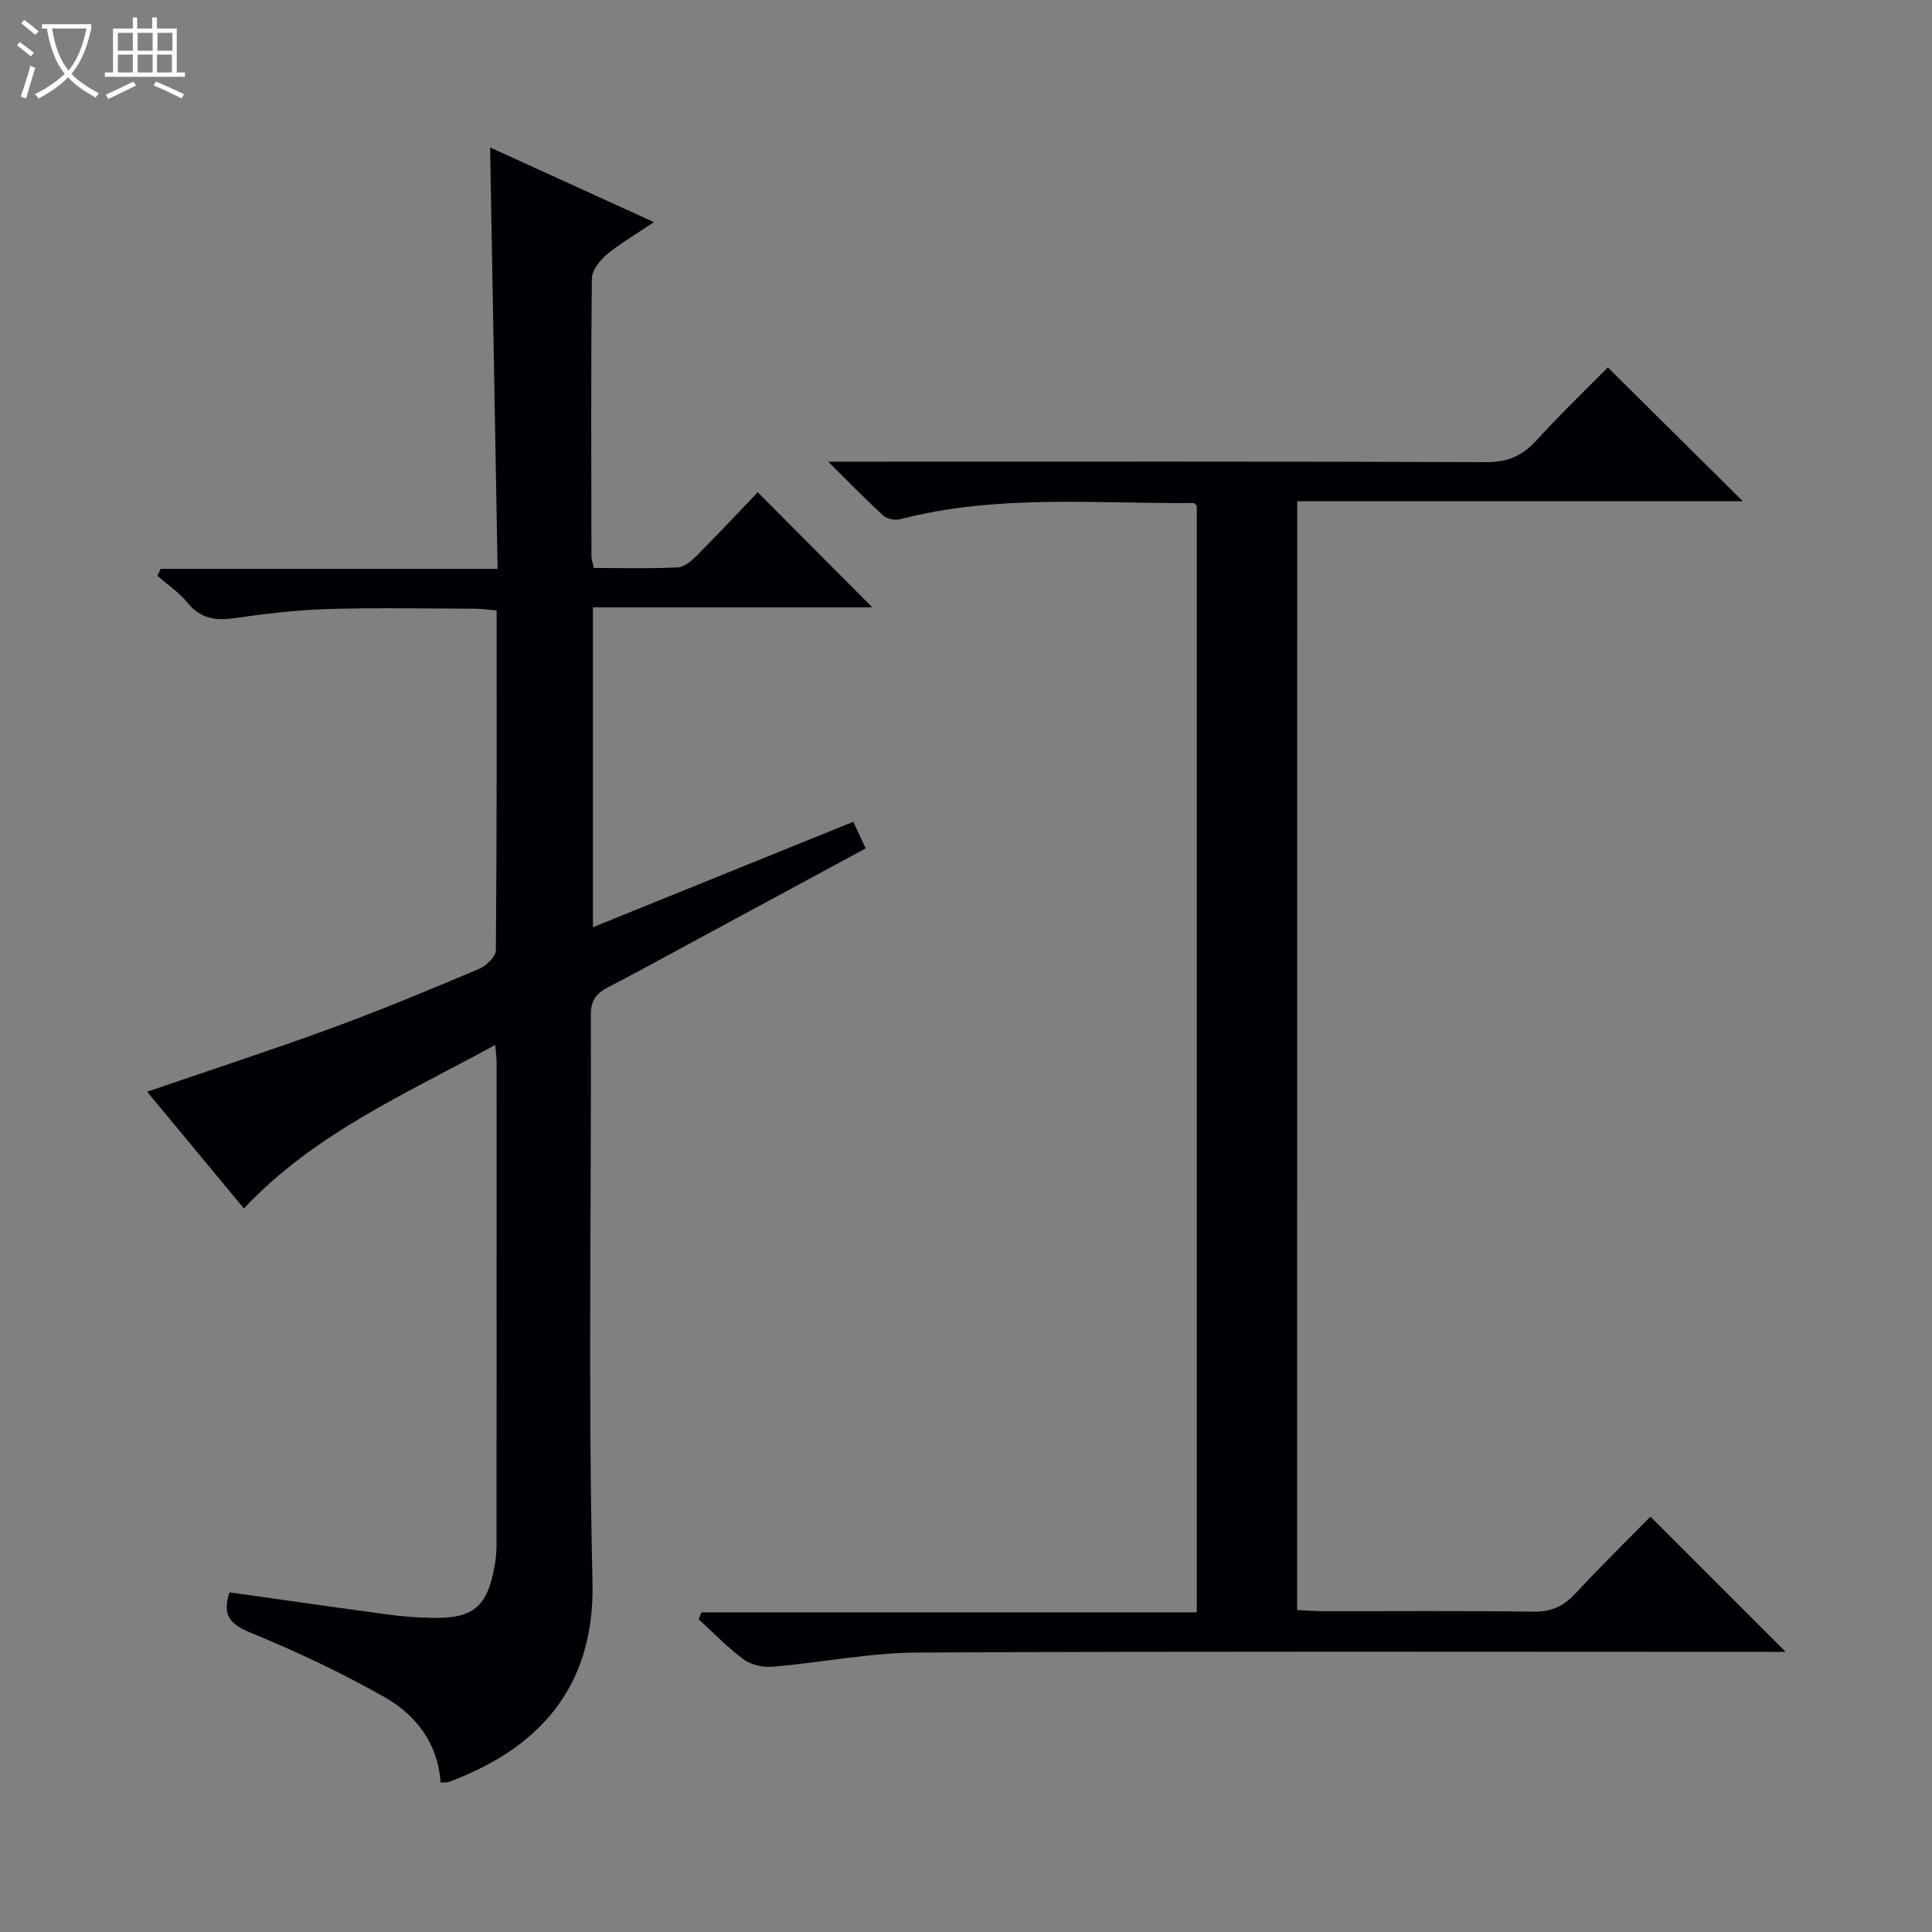 <svg enable-background="new 0 0 400 400" viewBox="0 0 400 400" xmlns="http://www.w3.org/2000/svg"><rect x="0" y="0" width="400" height="400" fill="#808080" stroke="none"/><path d="m6.4 11.7c-1-.8-1.9-1.6-2.9-2.3l.6-.7c.9.7 1.9 1.4 2.9 2.2zm-2.1 8.3c.7-2.1 1.4-4.2 2-6.4.2.1.6.3 1 .4-.7 2.3-1.3 4.4-1.9 6.4zm3-12.8c-1.1-.9-2.1-1.7-2.9-2.4l.6-.7c1 .8 2 1.5 3 2.4zm1.4-1.3v-.9h10.2v.9c-.9 4.2-2.3 7.3-4.1 9.4 1.3 1.4 3.2 2.7 5.7 4-.2.2-.4.5-.7.9-2.5-1.4-4.4-2.7-5.7-4.2-1.4 1.5-3.5 3-6.1 4.4 0 0 0 0-.1-.1-.3-.4-.5-.7-.7-.8 2.7-1.3 4.7-2.8 6.2-4.2-1.8-2.2-3-5.3-3.7-9.4zm9.2 0h-7.1c.6 3.8 1.7 6.7 3.4 8.7 1.7-2.1 2.9-4.8 3.7-8.7z" fill="#fcfbfa"/><path d="m31.6 3.6h.9v2.3h4.1v9.1h1.7v.9h-16.6v-.9h1.7v-9.1h4.1v-2.3h.9v2.3h3.1v-2.3zm-4 13.3.6.8c-1.9.9-3.8 1.9-5.8 2.8-.2-.3-.3-.6-.5-.9 2-.9 3.9-1.8 5.7-2.7zm-3.2-10.1v3.7h3.1v-3.7zm0 4.5v3.7h3.1v-3.7zm4.1-4.5v3.7h3.1v-3.7zm0 4.5v3.7h3.1v-3.7zm9.1 9.1c-2.1-1.1-4.1-2-5.8-2.7l.5-.8c2.2.9 4.1 1.8 5.8 2.6zm-1.9-13.6h-3.1v3.7h3.1zm-3.2 4.5v3.7h3.1v-3.7z" fill="#fcfbfa"/><g fill="#010105"><path d="m47.52 329.68c11.07 1.55 21.9 3.12 32.75 4.58 2.96.4 5.96.63 8.94.7 8.74.21 11.67-2.2 13.19-10.73.26-1.47.4-2.98.4-4.47.02-33.33.02-66.66.01-100 0-.8-.13-1.59-.28-3.42-18.45 10.13-37.39 18.26-52.03 33.86-6.66-8.03-13.31-16.05-20.04-24.17 12.97-4.45 25.64-8.57 38.15-13.15 10.29-3.77 20.43-8 30.53-12.26 1.5-.63 3.51-2.54 3.52-3.87.22-23.31.16-46.62.16-70.37-1.68-.14-3.1-.34-4.52-.35-10.17-.03-20.34-.24-30.5.07-6.44.19-12.88.97-19.27 1.88-3.93.56-7.03.12-9.7-3.18-1.73-2.15-4.14-3.75-6.24-5.6.22-.47.44-.95.66-1.42h69.77c-.52-29.42-1.03-58.08-1.55-87.25 11.08 5.05 21.93 9.99 33.92 15.46-3.71 2.5-6.91 4.34-9.71 6.67-1.46 1.22-3.12 3.29-3.14 5-.21 19.16-.12 38.33-.09 57.5 0 .63.25 1.25.5 2.43 5.86 0 11.65.17 17.41-.12 1.39-.07 2.9-1.44 4.02-2.56 4.34-4.36 8.54-8.85 12.5-12.99 8.21 8.24 15.93 16 23.72 23.82-18.83 0-38.16 0-57.84 0v66.23c18.03-7.3 35.77-14.49 53.91-21.83.8 1.72 1.6 3.46 2.56 5.51-12.27 6.63-24.38 13.19-36.5 19.73-5.56 3-11.1 6.06-16.72 8.96-2.43 1.25-3.69 2.65-3.68 5.71.12 39.16-.58 78.35.34 117.49.53 22.58-12 34.81-29.78 41.4-.43.16-.96.07-1.67.11-.54-8.06-5.06-13.95-11.57-17.65-8.91-5.07-18.26-9.47-27.75-13.36-4.27-1.77-5.96-3.59-4.38-8.36z"/><path d="m268.56 333.34c1.81.08 3.6.24 5.38.24 14.5.02 28.99-.11 43.49.1 3.68.05 6.25-1.07 8.7-3.72 5.2-5.61 10.68-10.97 15.58-15.96 9.52 9.52 18.76 18.77 28 28-.83 0-2.53 0-4.23 0-58.48 0-116.96-.15-175.44.14-10.06.05-20.11 2.1-30.19 2.95-1.95.16-4.38-.42-5.93-1.56-3.32-2.45-6.22-5.49-9.28-8.29.2-.47.39-.95.59-1.42h102.55c0-76.9 0-152.99 0-229.1-.23-.19-.49-.58-.74-.57-20.25.16-40.63-1.87-60.62 3.34-1.06.28-2.72-.01-3.5-.71-3.54-3.21-6.86-6.65-11.45-11.2h7.2c42.99 0 85.97-.07 128.96.1 4.39.02 7.5-1.23 10.41-4.43 4.92-5.41 10.21-10.48 14.84-15.18 9.56 9.48 18.82 18.66 27.96 27.71-30.14 0-61.02 0-92.27 0-.01 76.69-.01 152.89-.01 229.56z"/></g></svg>